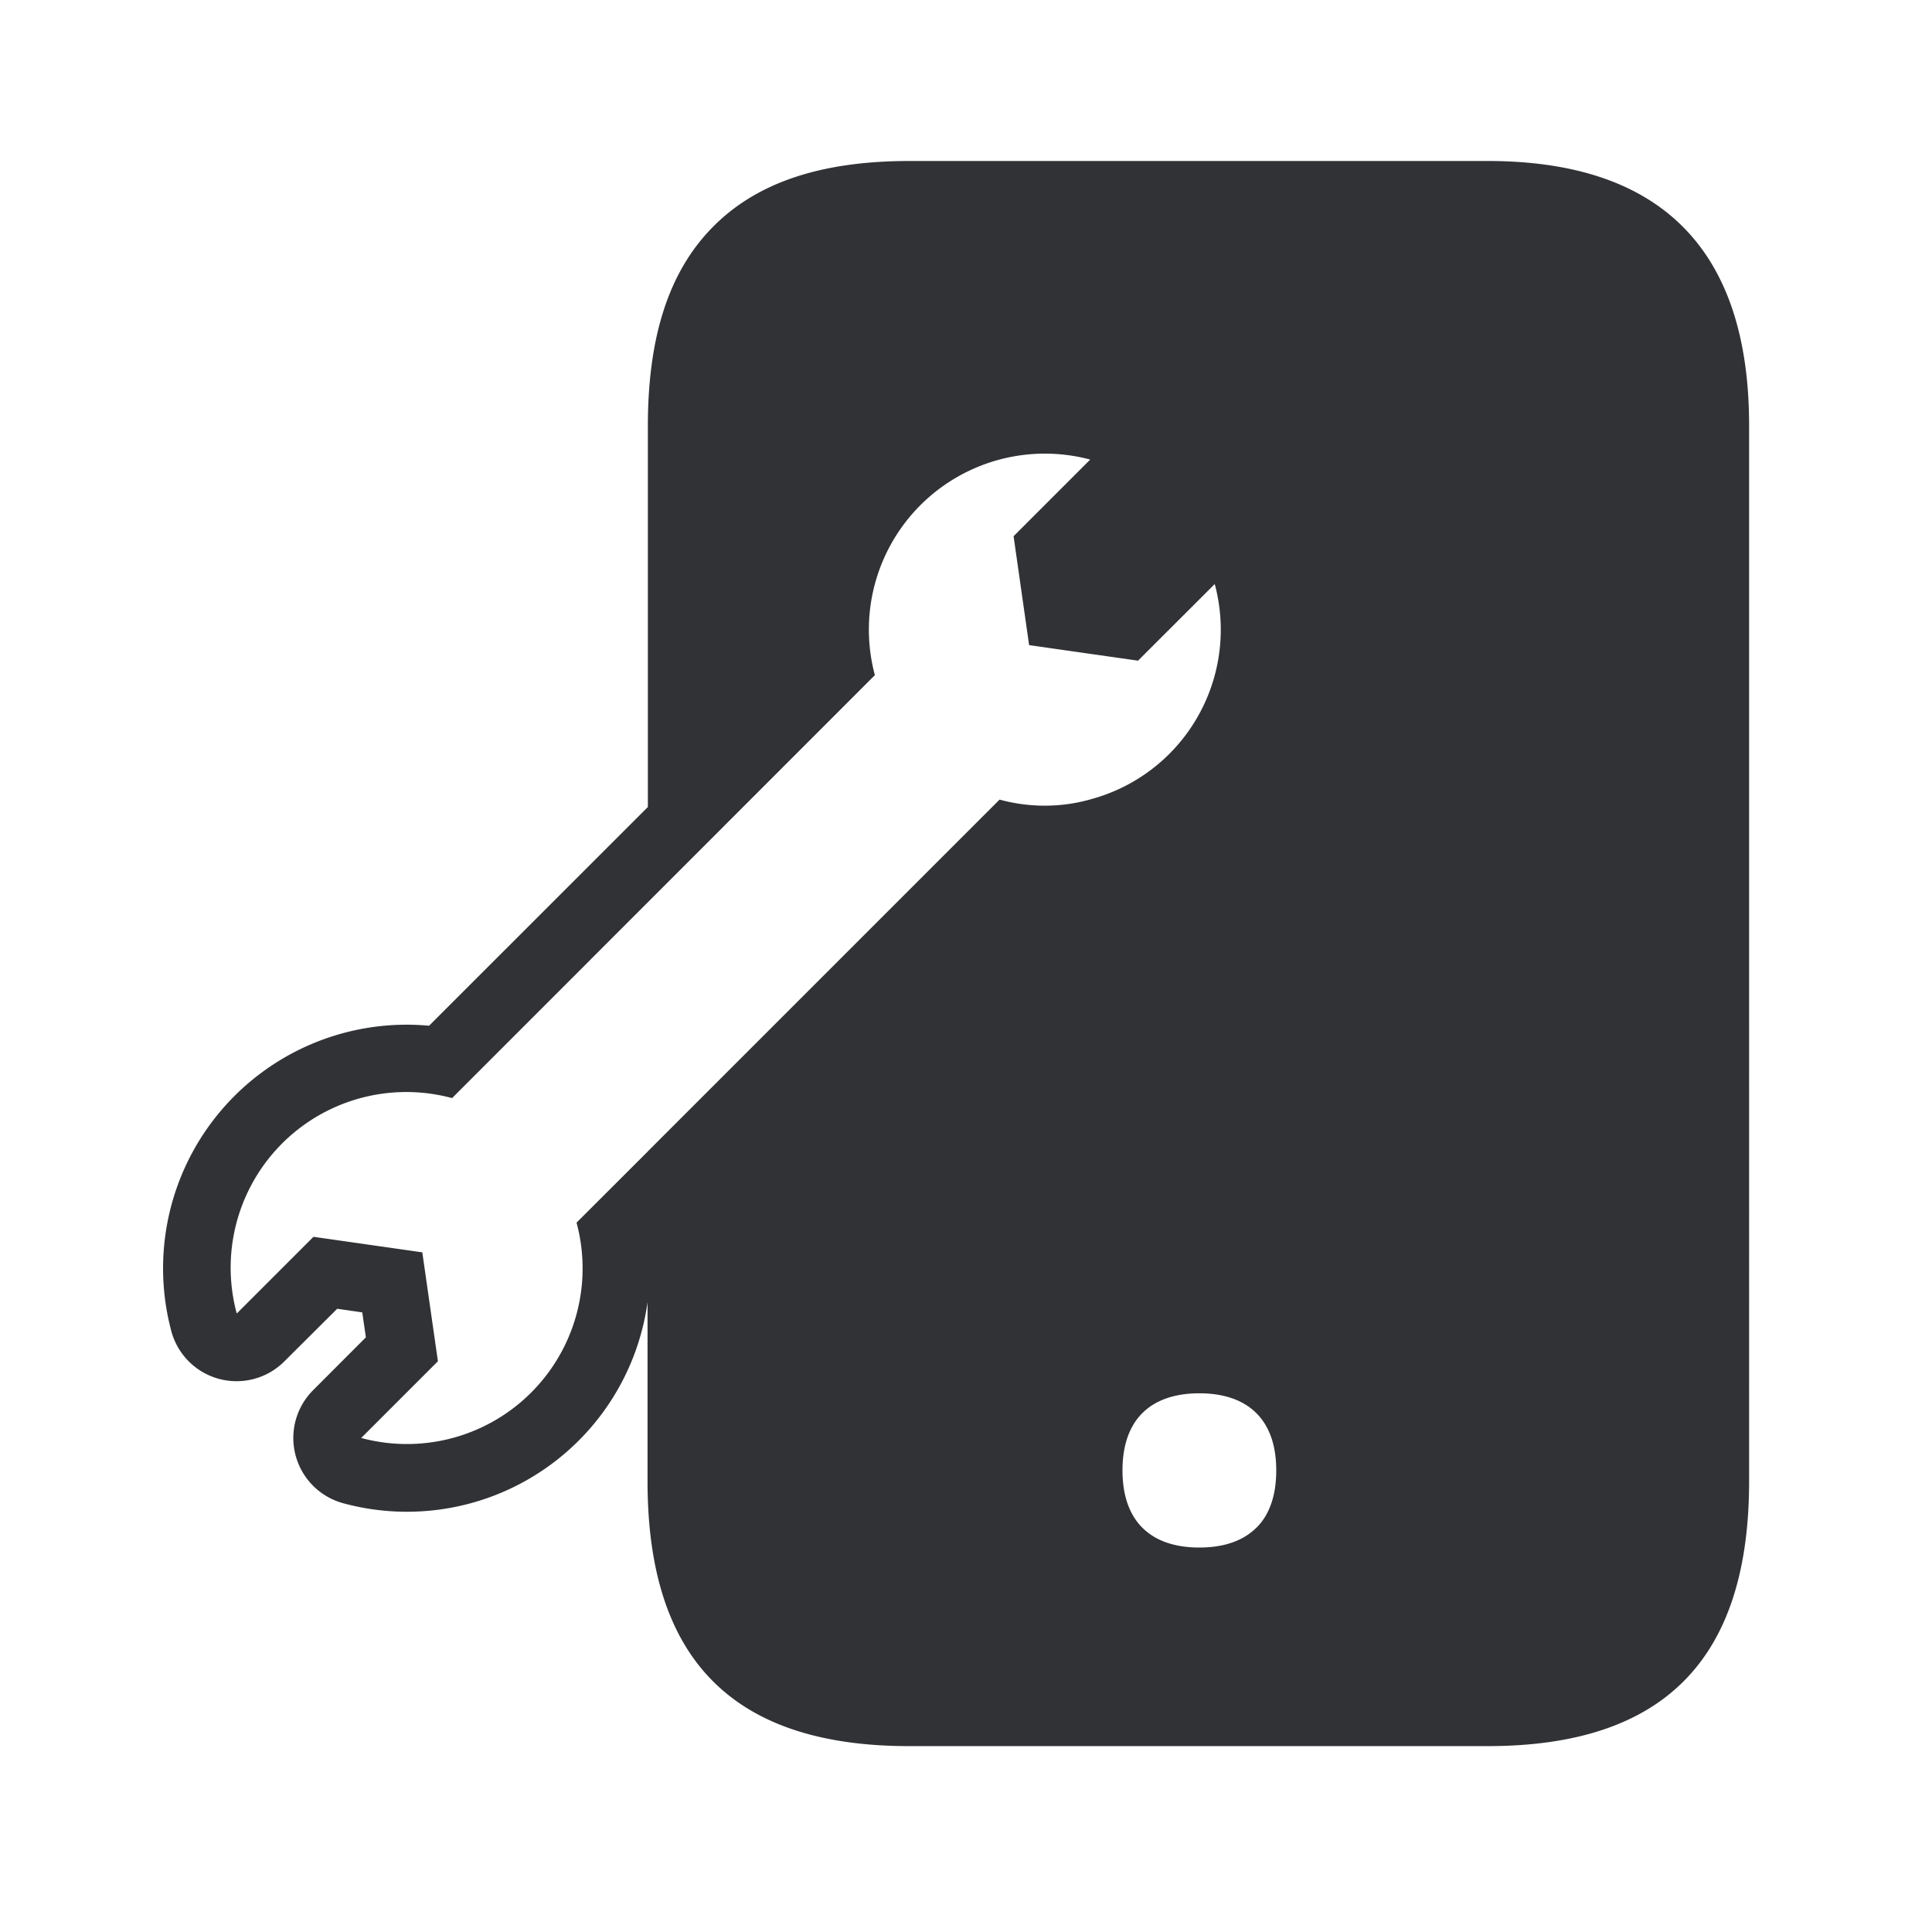 <svg width="24" height="24" viewBox="0 0 24 24" xmlns="http://www.w3.org/2000/svg"><path d="M18.482 2h-7.185c-1.107 0-1.91.272-2.454.832-.535.549-.795 1.353-.795 2.46v4.733L5.33 12.742a3.026 3.026 0 00-3.202 3.793.839.839 0 001.406.375l.655-.652.311.045.045.31-.655.656a.84.84 0 00.378 1.406 3.017 3.017 0 003.776-2.499v2.225c0 2.215 1.061 3.29 3.25 3.29h7.184c2.188 0 3.25-1.075 3.25-3.29V5.29C21.73 3.106 20.638 2 18.481 2zm-6.065 7.933L8.05 14.3h-.002v.003l-.886.885a2.182 2.182 0 01-2.675 2.675l.953-.953-.194-1.353-1.352-.193-.953.953a2.182 2.182 0 012.675-2.676l5.252-5.254a2.186 2.186 0 012.675-2.678l-.952.952.193 1.353 1.353.193.953-.952a2.182 2.182 0 01-1.544 2.675c-.367.104-.759.104-1.129.003zm3.196 9.039c-.168.17-.411.252-.714.252-.302 0-.546-.081-.714-.252-.154-.157-.241-.392-.241-.706 0-.655.375-.958.955-.958s.955.305.955.958c0 .317-.087.55-.24.706z" fill="#313235" fill-rule="nonzero"/></svg>